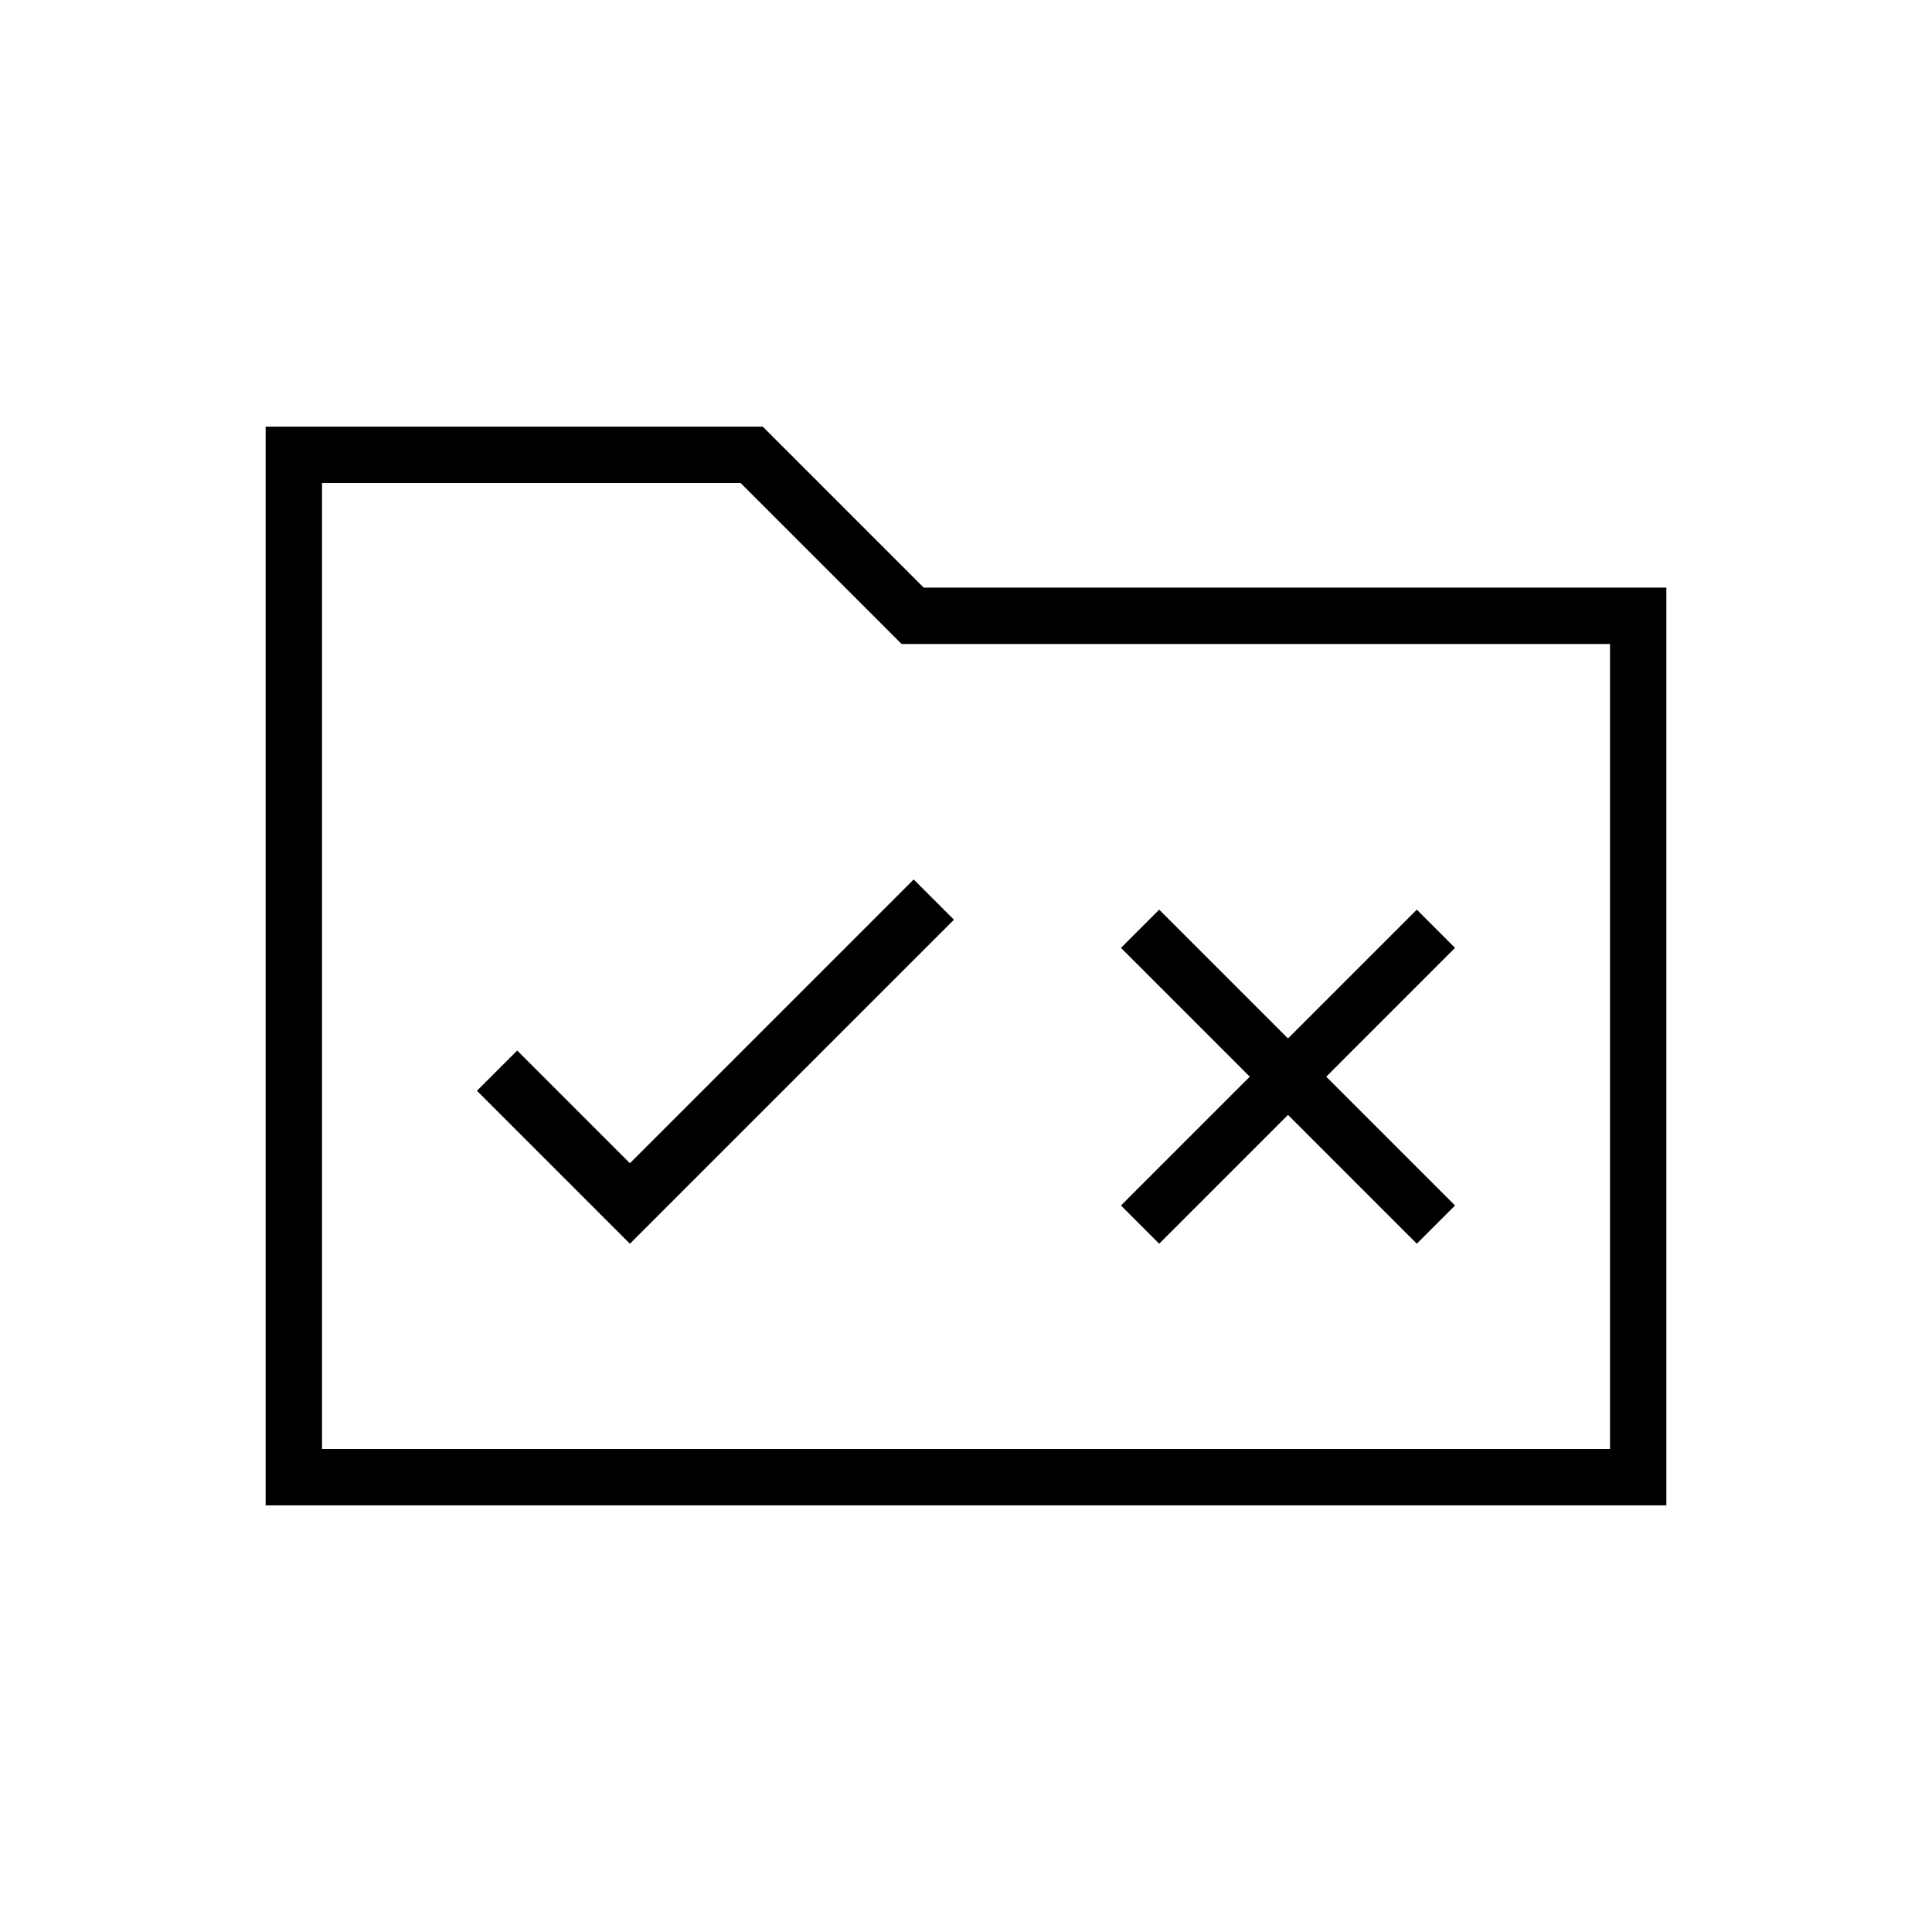 <svg xmlns="http://www.w3.org/2000/svg" height="24" viewBox="0 -960 960 960" width="24"><path d="M132-212v-536h247l80 80h369v456H132Zm28-28h640v-400H448l-80-80H160v480Zm0 0v-480 480Zm153-102 161-161-20-20-141 141-56-56-20 20 76 76Zm263 0 64-64 64 64 19-19-64-64 64-64-19-19-64 64-64-64-19 19 64 64-64 64 19 19Z"/></svg>